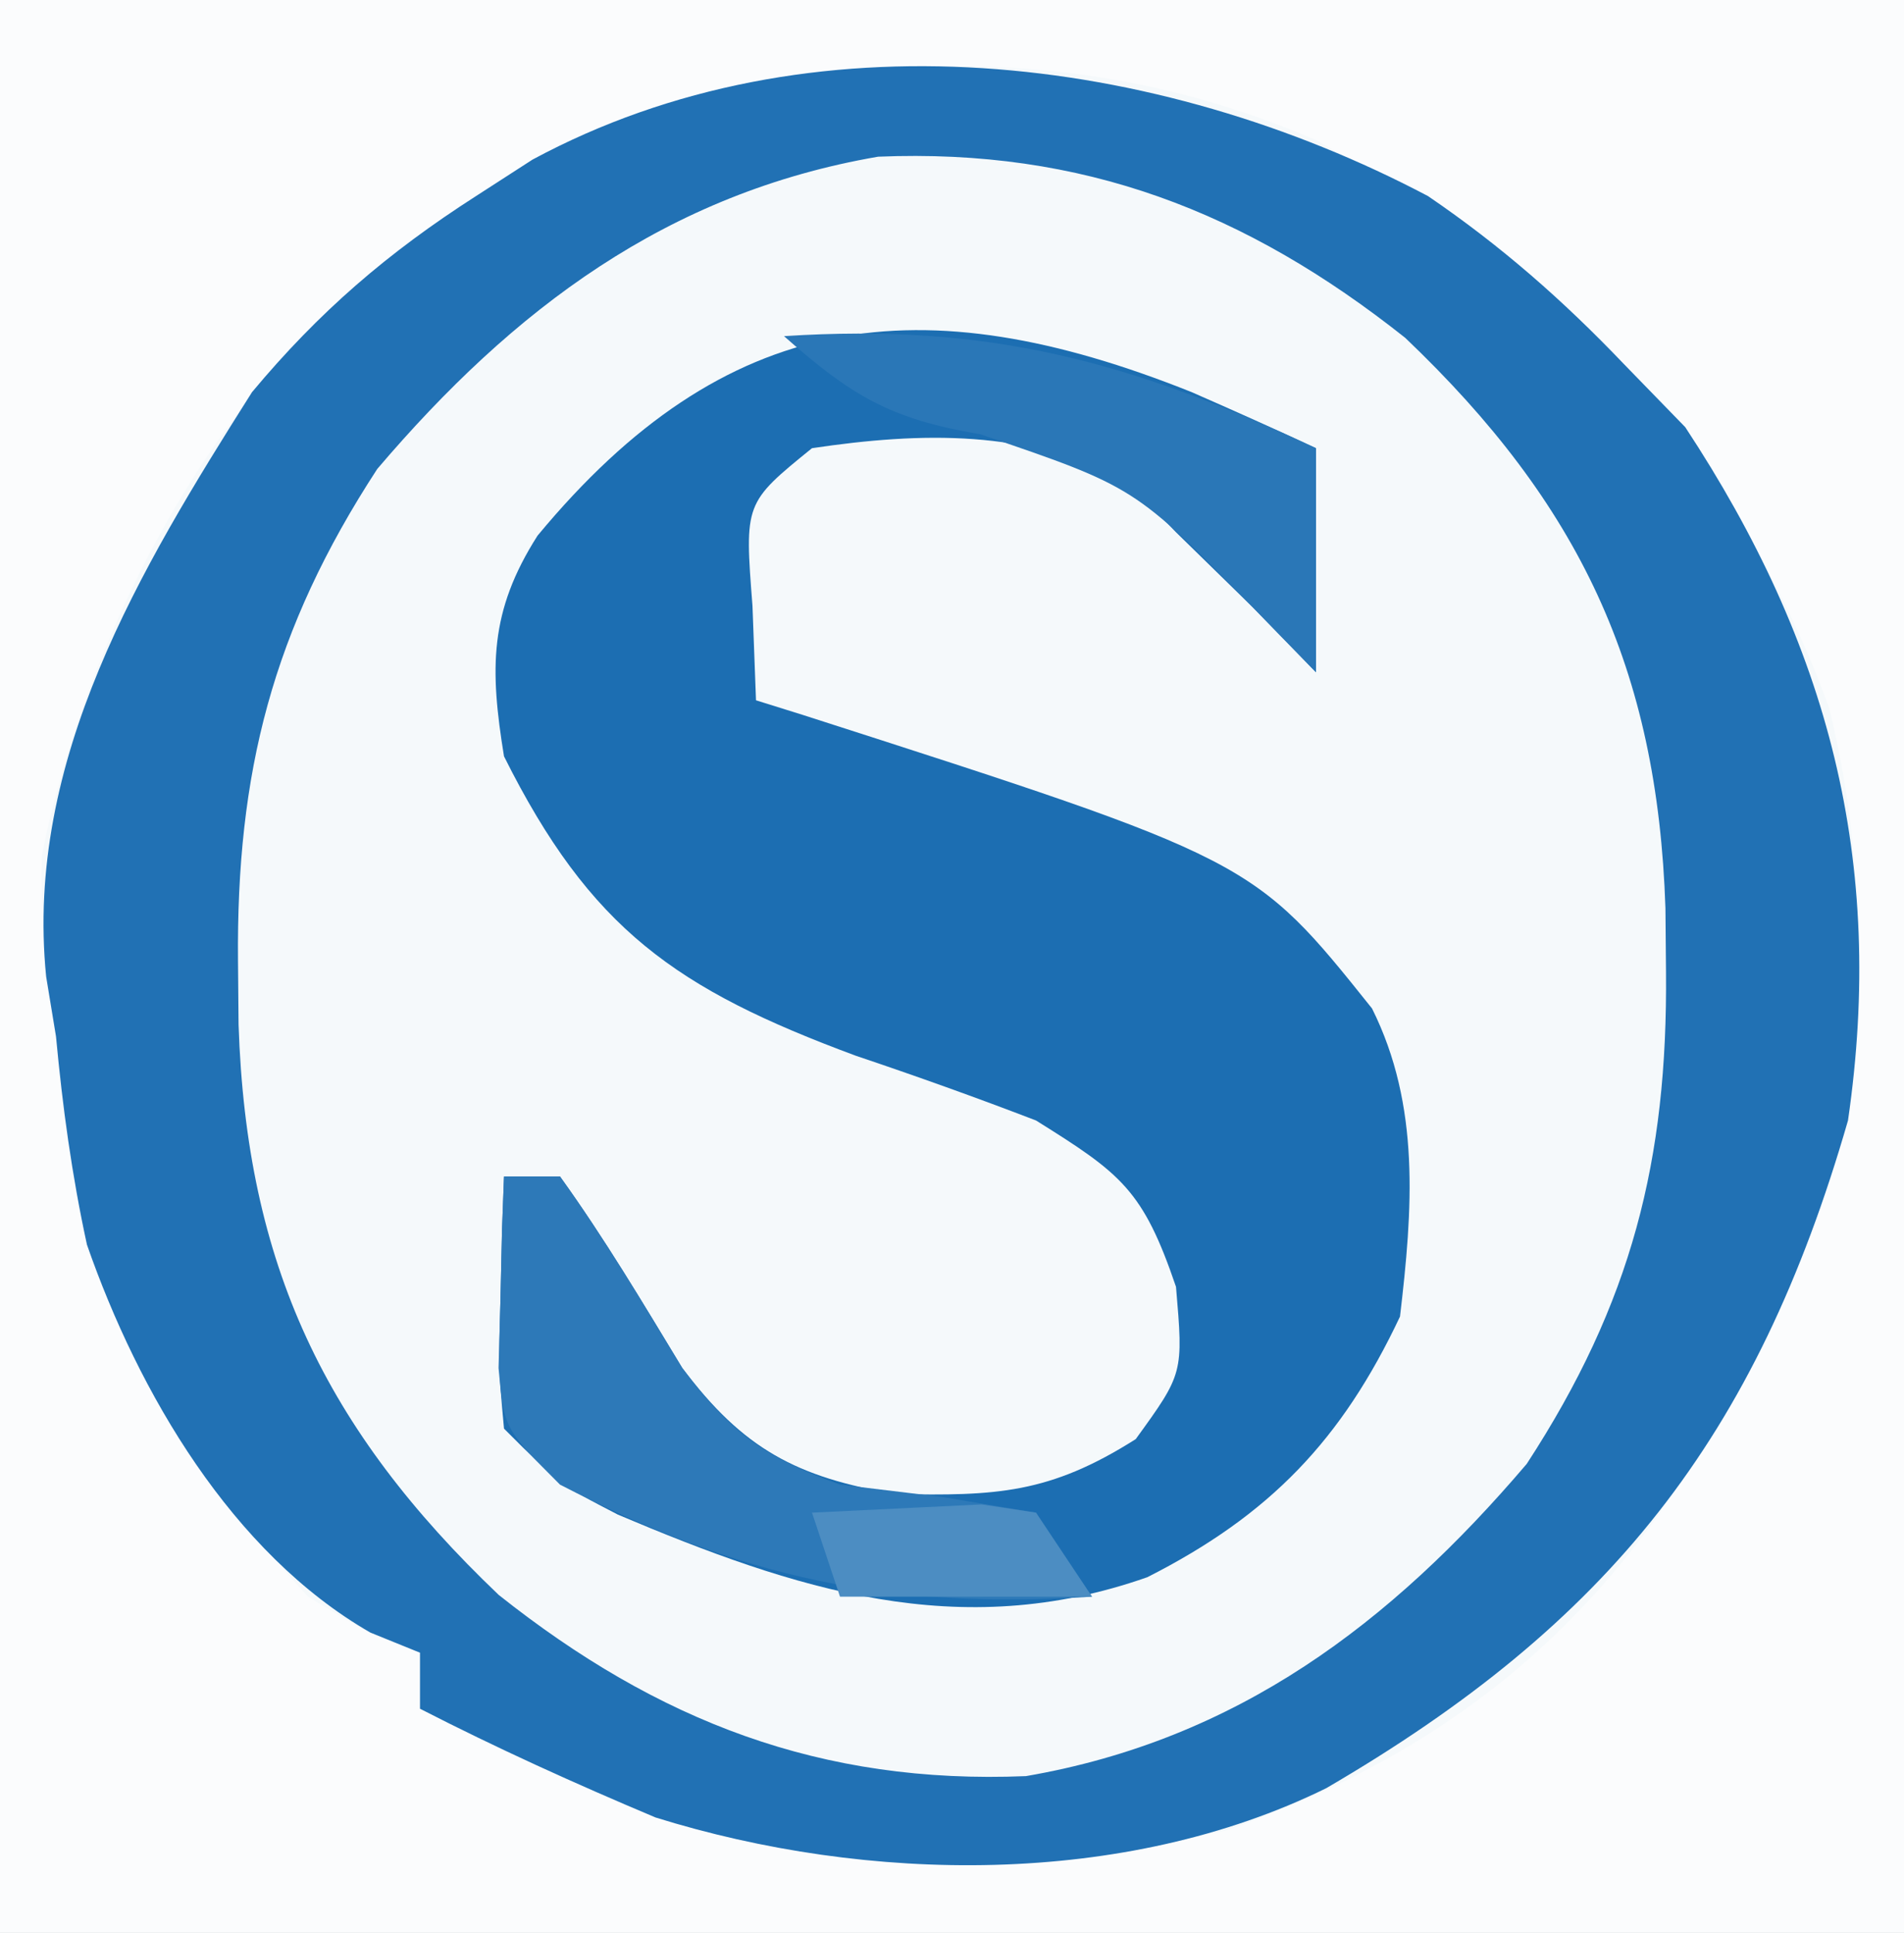 <?xml version="1.0" encoding="UTF-8"?>
<svg version="1.1" xmlns="http://www.w3.org/2000/svg" width="68" height="69">
<rect width="100%" height="100%" fill="#333333" stroke="none"/>
<path d="M0 0 C22.44 0 44.88 0 68 0 C68 22.77 68 45.54 68 69 C45.56 69 23.12 69 0 69 C0 46.23 0 23.46 0 0 Z " fill="#F5F9FB" transform="translate(0,0)"/>
<path d="M0 0 C22.44 0 44.88 0 68 0 C68 22.77 68 45.54 68 69 C45.56 69 23.12 69 0 69 C0 46.23 0 23.46 0 0 Z M16 8 C15.366 8.388 14.732 8.776 14.078 9.176 C7.558 13.835 3.035 22.783 1.492 30.559 C1.436 32.794 1.637 34.795 2 37 C2.075 37.798 2.15 38.596 2.227 39.418 C3.16 46.421 6.257 51.797 11 57 C13.106 58.279 13.106 58.279 15 59 C15 59.66 15 60.32 15 61 C24.519 65.881 33.245 67.821 43.828 65.336 C52.668 62.218 58.216 57.052 62.438 48.75 C66.078 40.934 67.429 33.782 65.316 25.234 C61.802 15.728 55.781 9.873 47 5 C36.699 0.556 25.163 1.853 16 8 Z " fill="#FBFCFD" transform="translate(0,0)"/>
<path d="M0 0 C2.612 1.779 4.82 3.718 7 6 C7.722 6.742 8.444 7.485 9.188 8.25 C14.302 16.011 16.347 23.735 15 33 C11.725 44.357 6.444 50.966 -3.633 56.836 C-10.854 60.387 -20.029 60.237 -27.586 57.883 C-30.448 56.679 -33.238 55.417 -36 54 C-36 53.34 -36 52.68 -36 52 C-36.585 51.763 -37.17 51.526 -37.773 51.281 C-42.719 48.436 -46.05 42.726 -47.895 37.434 C-48.435 34.948 -48.763 32.531 -49 30 C-49.116 29.295 -49.232 28.59 -49.352 27.863 C-50.124 20.127 -45.999 13.325 -42 7 C-39.6 4.124 -37.148 2.018 -34 0 C-33.002 -0.644 -33.002 -0.644 -31.984 -1.301 C-22.083 -6.637 -9.678 -5.106 0 0 Z M-37.527 9.742 C-41.276 15.49 -42.561 20.596 -42.5 27.312 C-42.494 28.059 -42.487 28.805 -42.48 29.574 C-42.198 38.14 -39.405 44.014 -33.188 49.938 C-27.504 54.45 -21.671 56.709 -14.359 56.406 C-6.82 55.108 -1.331 50.963 3.527 45.258 C7.276 39.51 8.561 34.404 8.5 27.688 C8.49 26.568 8.49 26.568 8.48 25.426 C8.198 16.86 5.405 10.986 -0.812 5.062 C-6.496 0.55 -12.329 -1.709 -19.641 -1.406 C-27.18 -0.108 -32.669 4.037 -37.527 9.742 Z " fill="#2171B4" transform="translate(51,7)"/>
<path d="M0 0 C1.486 0.651 2.968 1.313 4.438 2 C4.438 4.64 4.438 7.28 4.438 10 C3.324 8.855 3.324 8.855 2.188 7.688 C1.28 6.801 0.372 5.914 -0.562 5 C-1.14 4.402 -1.718 3.804 -2.312 3.188 C-5.844 1.324 -9.649 1.418 -13.562 2 C-15.974 3.956 -15.974 3.956 -15.688 7.625 C-15.646 8.739 -15.605 9.852 -15.562 11 C-15.017 11.17 -14.472 11.34 -13.91 11.516 C2.189 16.689 2.189 16.689 6.438 22 C8.177 25.479 7.887 29.196 7.438 33 C5.363 37.398 2.797 40.085 -1.586 42.305 C-8.312 44.671 -14.169 42.744 -20.496 40.07 C-22.562 39 -22.562 39 -24.562 37 C-24.758 34.836 -24.758 34.836 -24.688 32.375 C-24.66 31.149 -24.66 31.149 -24.633 29.898 C-24.61 29.272 -24.586 28.645 -24.562 28 C-23.902 28 -23.242 28 -22.562 28 C-20.974 30.206 -19.604 32.512 -18.195 34.836 C-16.008 37.735 -14.114 38.739 -10.562 39.336 C-6.995 39.406 -5.08 39.328 -2 37.375 C-0.298 35.026 -0.298 35.026 -0.562 31.938 C-1.741 28.475 -2.515 27.903 -5.562 26 C-7.691 25.182 -9.839 24.415 -12 23.688 C-18.423 21.308 -21.479 19.166 -24.562 13 C-25.071 9.875 -25.095 7.834 -23.363 5.121 C-16.657 -2.971 -9.678 -3.871 0 0 Z " fill="#1C6EB2" transform="translate(42.562,14)"/>
<path d="M0 0 C0.66 0 1.32 0 2 0 C3.588 2.206 4.958 4.512 6.367 6.836 C8.134 9.178 9.27 10.008 12 11 C13.794 11.217 13.794 11.217 15.625 11.438 C16.739 11.623 17.852 11.809 19 12 C19.99 13.485 19.99 13.485 21 15 C13.792 15.465 8.441 14.336 2 11 C0 9 0 9 -0.195 6.836 C-0.172 6.024 -0.149 5.212 -0.125 4.375 C-0.107 3.558 -0.089 2.74 -0.07 1.898 C-0.047 1.272 -0.024 0.645 0 0 Z " fill="#2D79B8" transform="translate(18,42)"/>
<path d="M0 0 C7.326 -0.473 12.374 0.901 19 4 C19 6.64 19 9.28 19 12 C17.886 10.855 17.886 10.855 16.75 9.688 C12.528 5.38 12.528 5.38 7 3.5 C3.804 2.967 2.392 2.116 0 0 Z " fill="#2A77B7" transform="translate(28,12)"/>
<path d="M0 0 C1.279 -0.062 2.558 -0.124 3.875 -0.188 C4.954 -0.24 4.954 -0.24 6.055 -0.293 C6.697 -0.196 7.339 -0.1 8 0 C8.66 0.99 9.32 1.98 10 3 C7.03 3 4.06 3 1 3 C0.67 2.01 0.34 1.02 0 0 Z " fill="#4C8DC2" transform="translate(29,54)"/>
</svg>
